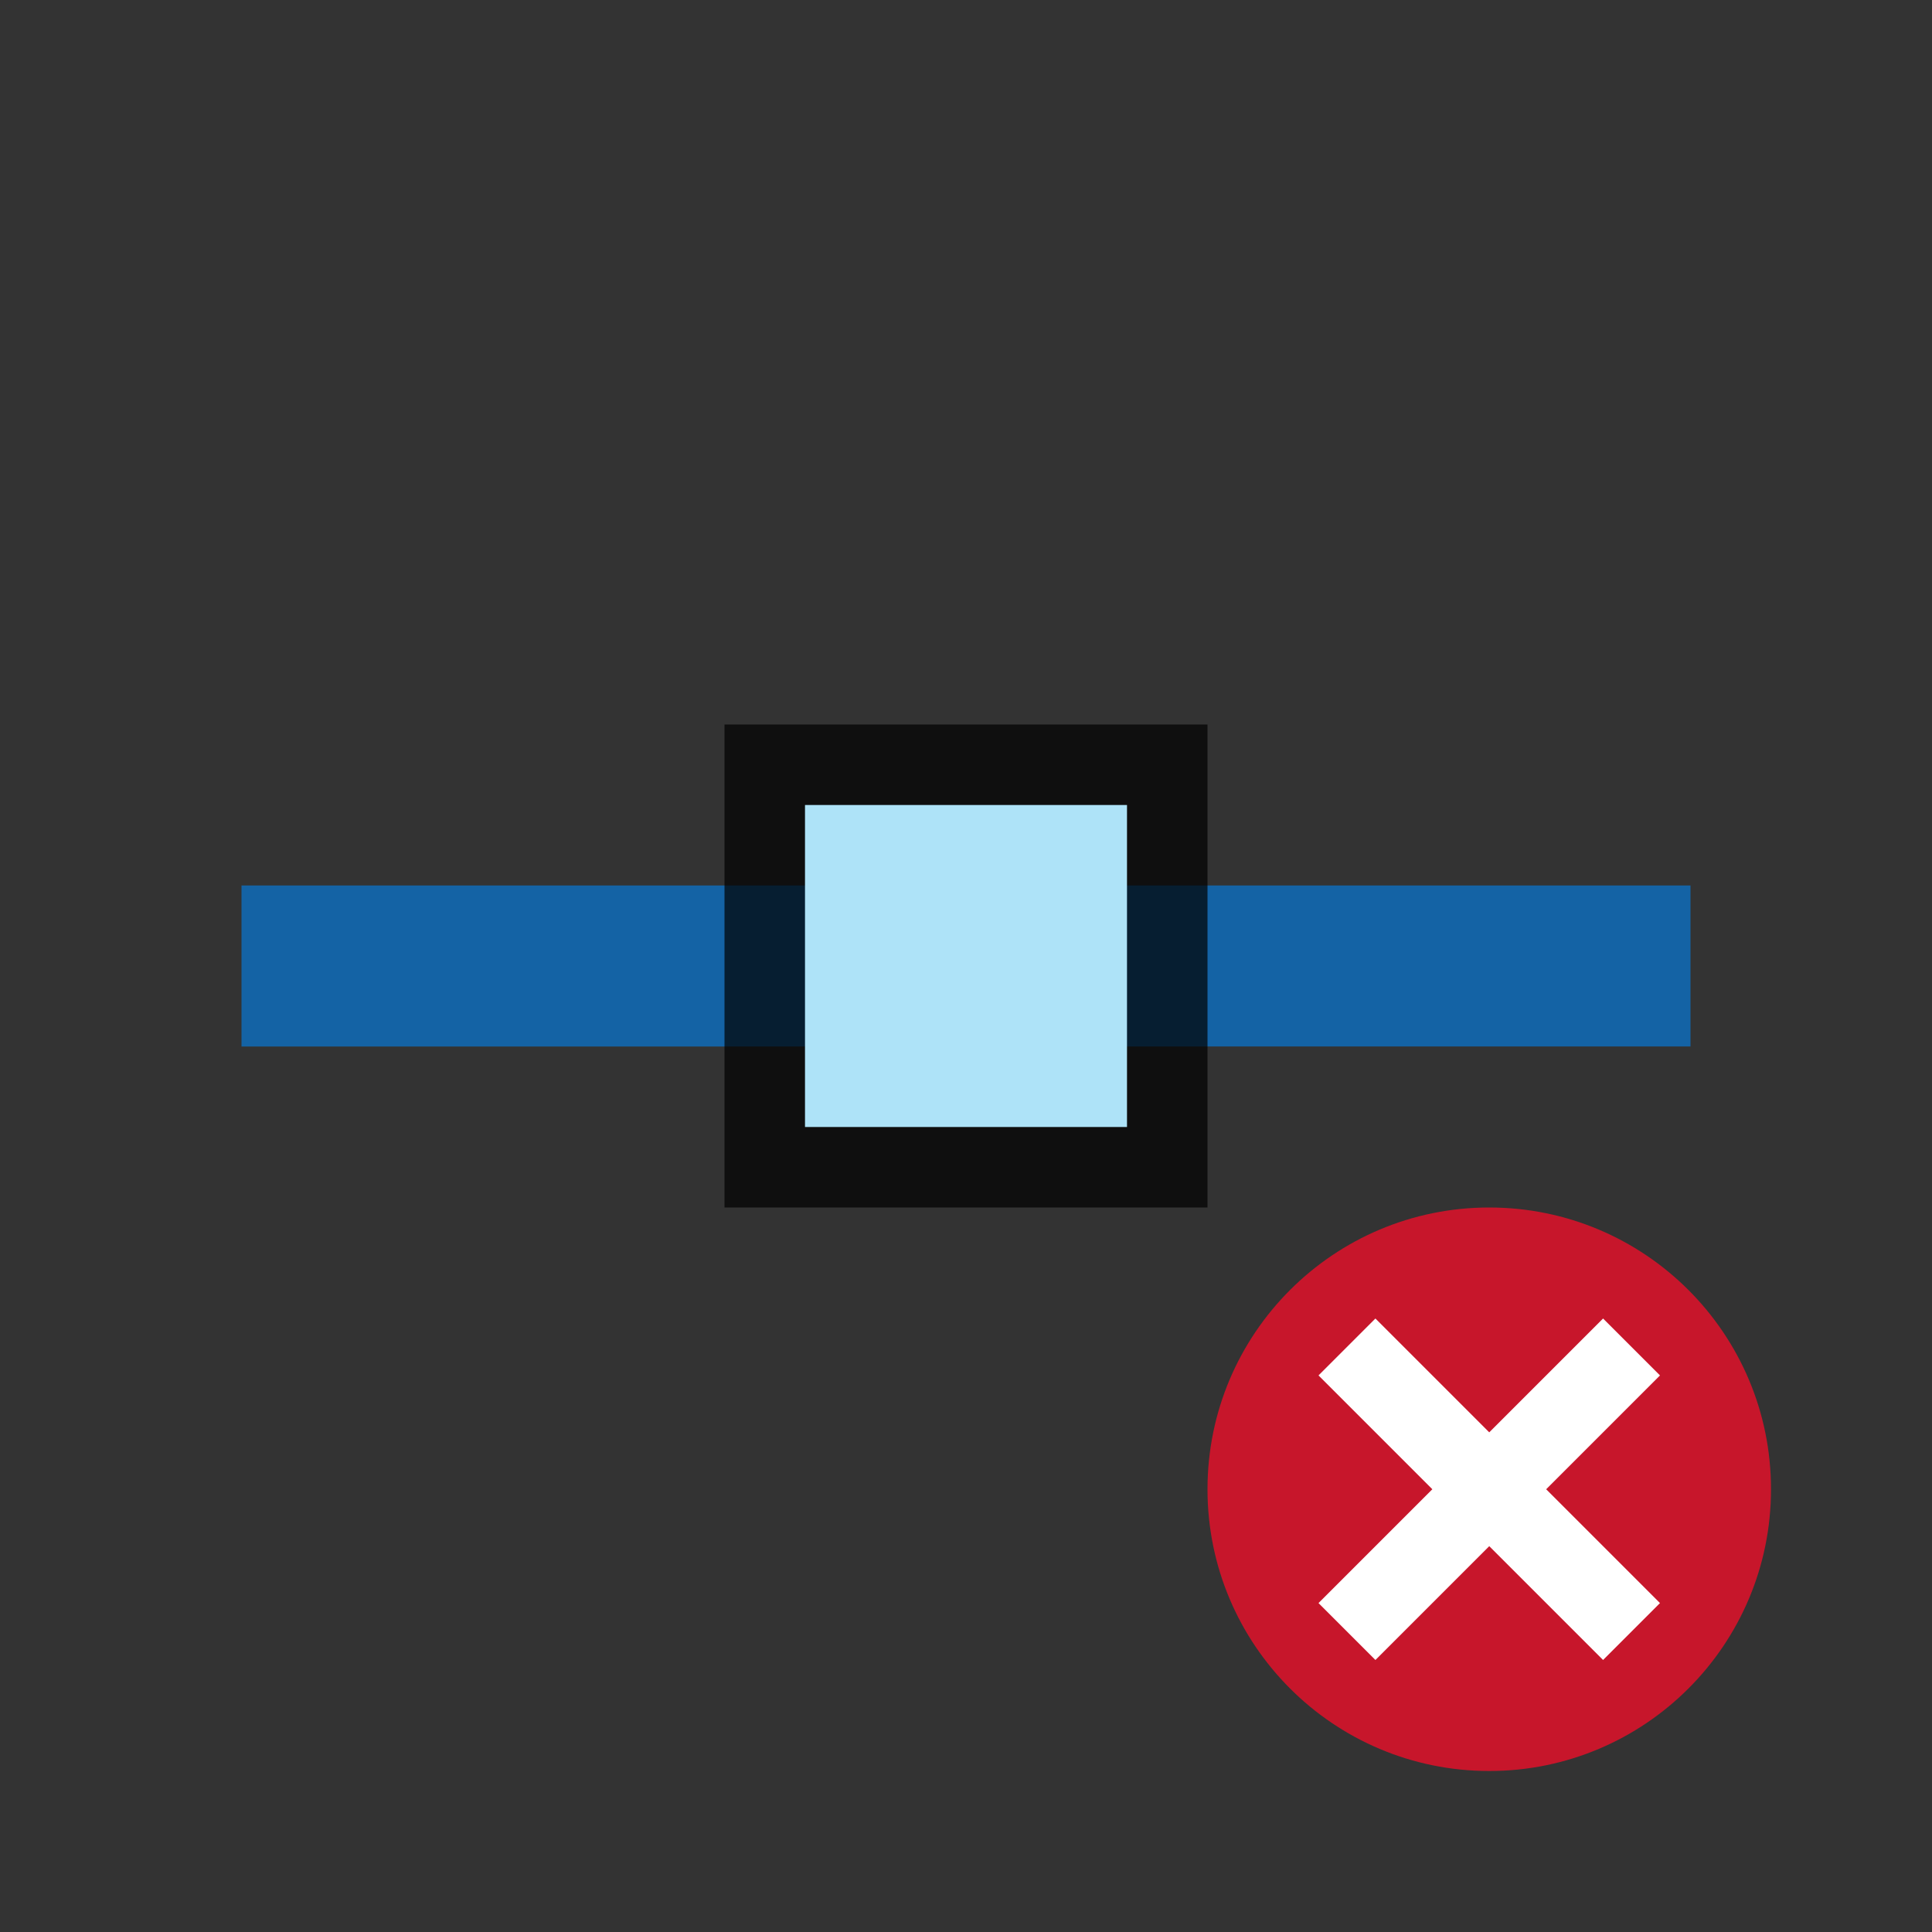 <svg xmlns="http://www.w3.org/2000/svg" viewBox="0 0 24 24"><rect x="0" y="0" width="24" height="24" fill="#333333" stroke="none"/><path d="M3 11h18v2H3z" style="fill:#1463a5;fill-opacity:1;stroke-width:.973"/><rect y="9" x="9" height="6" width="6" style="opacity:.7;vector-effect:none;fill:#000;fill-opacity:1;stroke:none;stroke-width:.778;stroke-linecap:round;stroke-linejoin:round;stroke-miterlimit:4;stroke-dasharray:none;stroke-dashoffset:0;stroke-opacity:1" ry="0"/><rect y="10" x="10" height="4" width="4" style="opacity:1;vector-effect:none;fill:#aee3f8;fill-opacity:1;stroke:none;stroke-width:.714;stroke-linecap:round;stroke-linejoin:round;stroke-miterlimit:4;stroke-dasharray:none;stroke-dashoffset:0;stroke-opacity:1" ry="0"/><circle style="opacity:1;vector-effect:none;fill:#c7162b;fill-opacity:1;stroke:none;stroke-width:3.5;stroke-linecap:butt;stroke-linejoin:round;stroke-miterlimit:4;stroke-dasharray:none;stroke-dashoffset:0;stroke-opacity:1" cy="18.5" cx="18.5" r="3.5"/><path overflow="visible" font-weight="400" style="color:#000;font-weight:400;line-height:normal;font-family:sans-serif;text-indent:0;text-align:start;text-decoration:none;text-decoration-line:none;text-decoration-style:solid;text-decoration-color:#000;text-transform:none;white-space:normal;overflow:visible;isolation:auto;mix-blend-mode:normal;fill:#fff;fill-opacity:1;marker:none" d="M19.914 16.379 18.5 17.793l-1.414-1.414-.707.707 1.414 1.414-1.414 1.414.707.707 1.414-1.414 1.414 1.414.707-.707-1.414-1.414 1.414-1.414z"/></svg>